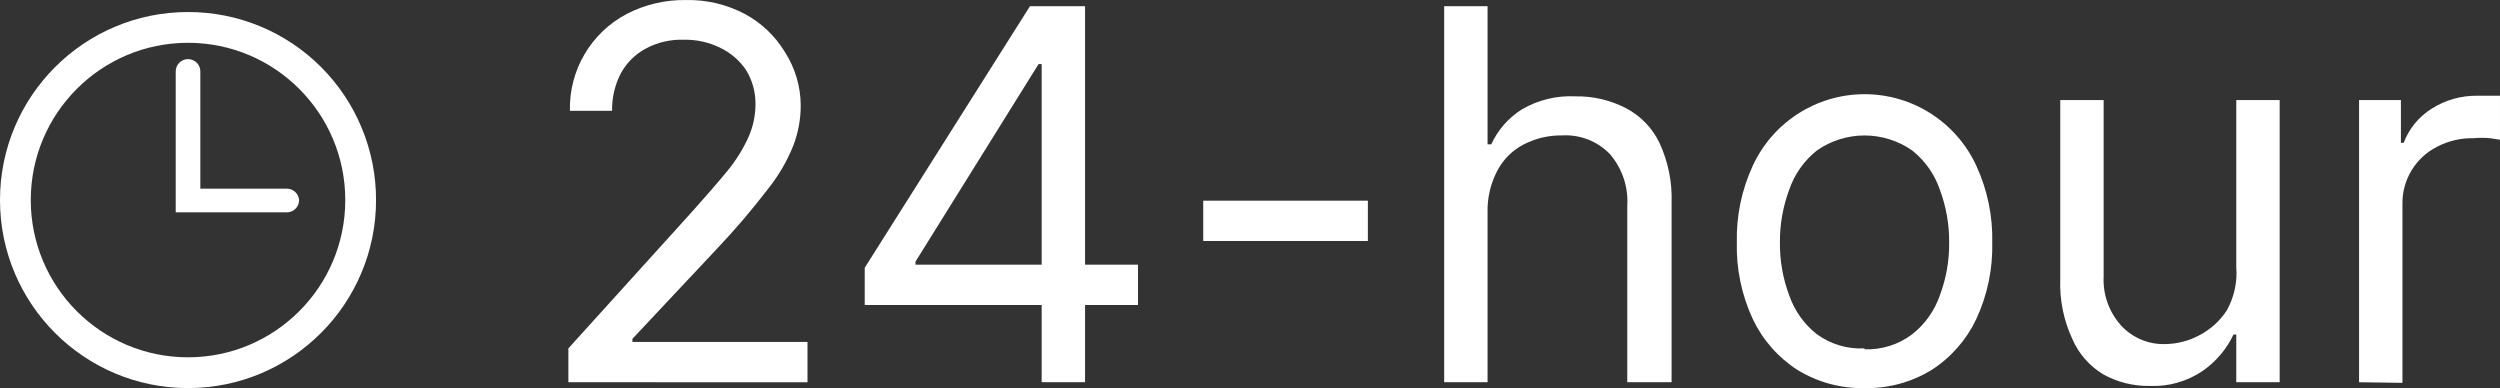 <svg version="1.1" xmlns="http://www.w3.org/2000/svg" xmlns:xlink="http://www.w3.org/1999/xlink" width="81.24" height="12.612" viewBox="0,0,81.24,12.612"><rect x="0" y="0" width="81.24" height="12.612" fill="#333333" stroke="none"/><g transform="translate(-9.98,-173.679)"><g data-paper-data="{&quot;isPaintingLayer&quot;:true}" fill="#ffffff" fill-rule="nonzero" stroke="none" stroke-width="1" stroke-linecap="butt" stroke-linejoin="miter" stroke-miterlimit="10" stroke-dasharray="" stroke-dashoffset="0" style="mix-blend-mode: normal"><path d="M28.45,186.1v-1.1l4,-4.42c0.467,-0.52 0.857,-0.97 1.17,-1.35c0.273,-0.333 0.501,-0.699 0.68,-1.09c0.151,-0.337 0.229,-0.701 0.23,-1.07c0.006,-0.395 -0.102,-0.784 -0.31,-1.12c-0.211,-0.311 -0.501,-0.559 -0.84,-0.72c-0.37,-0.181 -0.778,-0.27 -1.19,-0.26c-0.428,-0.013 -0.853,0.087 -1.23,0.29c-0.343,0.185 -0.625,0.467 -0.81,0.81c-0.191,0.374 -0.287,0.79 -0.28,1.21h-1.37c-0.033,-1.317 0.684,-2.538 1.85,-3.15c0.593,-0.306 1.253,-0.46 1.92,-0.45c0.664,-0.014 1.322,0.141 1.91,0.45c0.535,0.287 0.984,0.712 1.3,1.23c0.336,0.518 0.517,1.122 0.52,1.74c0.001,0.448 -0.081,0.892 -0.24,1.31c-0.208,0.515 -0.491,0.997 -0.84,1.43c-0.513,0.668 -1.06,1.309 -1.64,1.92l-2.75,2.93v0.1h5.69v1.31z"/><path d="M38.08,183.59v-1.21l5.37,-8.5h0.88v1.88h-0.6l-4,6.42v0.1h7.23v1.31zM43.83,186.1v-12.22h1.41v12.22z"/><path d="M49.08,181.51v-1.31h5.35v1.31z"/><path d="M58.32,180.59v5.51h-1.41v-12.22h1.41v4.49h0.12c0.214,-0.47 0.562,-0.866 1,-1.14c0.524,-0.304 1.125,-0.45 1.73,-0.42c0.57,-0.011 1.133,0.12 1.64,0.38c0.481,0.25 0.868,0.65 1.1,1.14c0.28,0.607 0.414,1.272 0.39,1.94v5.83h-1.44v-5.73c0.039,-0.616 -0.165,-1.223 -0.57,-1.69c-0.407,-0.418 -0.977,-0.637 -1.56,-0.6c-0.428,-0.006 -0.85,0.094 -1.23,0.29c-0.367,0.188 -0.668,0.485 -0.86,0.85c-0.222,0.422 -0.333,0.893 -0.32,1.37z"/><path d="M70.57,186.29c-0.768,0.017 -1.525,-0.188 -2.18,-0.59c-0.628,-0.404 -1.13,-0.975 -1.45,-1.65c-0.363,-0.779 -0.541,-1.631 -0.52,-2.49c-0.02,-0.862 0.158,-1.717 0.52,-2.5c0.655,-1.414 2.071,-2.32 3.63,-2.32c1.559,0 2.975,0.905 3.63,2.32c0.362,0.783 0.54,1.638 0.52,2.5c0.021,0.859 -0.157,1.711 -0.52,2.49c-0.32,0.675 -0.822,1.246 -1.45,1.65c-0.655,0.402 -1.412,0.607 -2.18,0.59zM70.57,185.03c0.558,0.02 1.105,-0.153 1.55,-0.49c0.416,-0.327 0.729,-0.769 0.9,-1.27c0.205,-0.547 0.306,-1.126 0.3,-1.71c0.005,-0.584 -0.097,-1.163 -0.3,-1.71c-0.171,-0.504 -0.483,-0.949 -0.9,-1.28c-0.93,-0.652 -2.17,-0.652 -3.1,0c-0.417,0.331 -0.729,0.776 -0.9,1.28c-0.203,0.547 -0.305,1.127 -0.3,1.71c-0.006,0.584 0.095,1.163 0.3,1.71c0.171,0.501 0.484,0.943 0.9,1.27c0.449,0.327 0.996,0.489 1.55,0.46z"/><path d="M82.65,182.35v-5.42h1.41v9.17h-1.41v-1.55h-0.09c-0.224,0.474 -0.569,0.881 -1,1.18c-0.505,0.345 -1.109,0.517 -1.72,0.49c-0.531,0.01 -1.056,-0.121 -1.52,-0.38c-0.444,-0.27 -0.794,-0.672 -1,-1.15c-0.28,-0.604 -0.414,-1.265 -0.39,-1.93v-5.83h1.41v5.73c-0.03,0.588 0.175,1.163 0.57,1.6c0.37,0.4 0.896,0.619 1.44,0.6c0.373,-0.006 0.739,-0.099 1.07,-0.27c0.373,-0.188 0.69,-0.471 0.92,-0.82c0.242,-0.432 0.35,-0.926 0.31,-1.42z"/><path d="M86.64,186.1v-9.17h1.36v1.39h0.09c0.173,-0.46 0.493,-0.85 0.91,-1.11c0.442,-0.281 0.956,-0.427 1.48,-0.42h0.39h0.35v1.43l-0.32,-0.05c-0.18,-0.016 -0.36,-0.016 -0.54,0c-0.414,-0.008 -0.823,0.088 -1.19,0.28c-0.701,0.357 -1.136,1.083 -1.12,1.87v5.8z"/><path d="M20.413,175.857c1.146,1.146 1.789,2.702 1.787,4.323c0,3.374 -2.736,6.11 -6.11,6.11c-3.374,0 -6.11,-2.736 -6.11,-6.11c0,-3.374 2.736,-6.11 6.11,-6.11c1.621,-0.003 3.177,0.64 4.323,1.787zM21.2,180.18c0,-2.822 -2.288,-5.11 -5.11,-5.11c-2.822,0 -5.11,2.288 -5.11,5.11c0,2.822 2.288,5.11 5.11,5.11c2.822,0 5.11,-2.288 5.11,-5.11z"/><path d="M19.7,180.18c0,0.221 -0.179,0.4 -0.4,0.4h-3.61v-4.58c0,-0.221 0.179,-0.4 0.4,-0.4c0.221,0 0.4,0.179 0.4,0.4v3.81h2.81c0.21,-0.001 0.384,0.161 0.4,0.37z"/></g></g></svg>